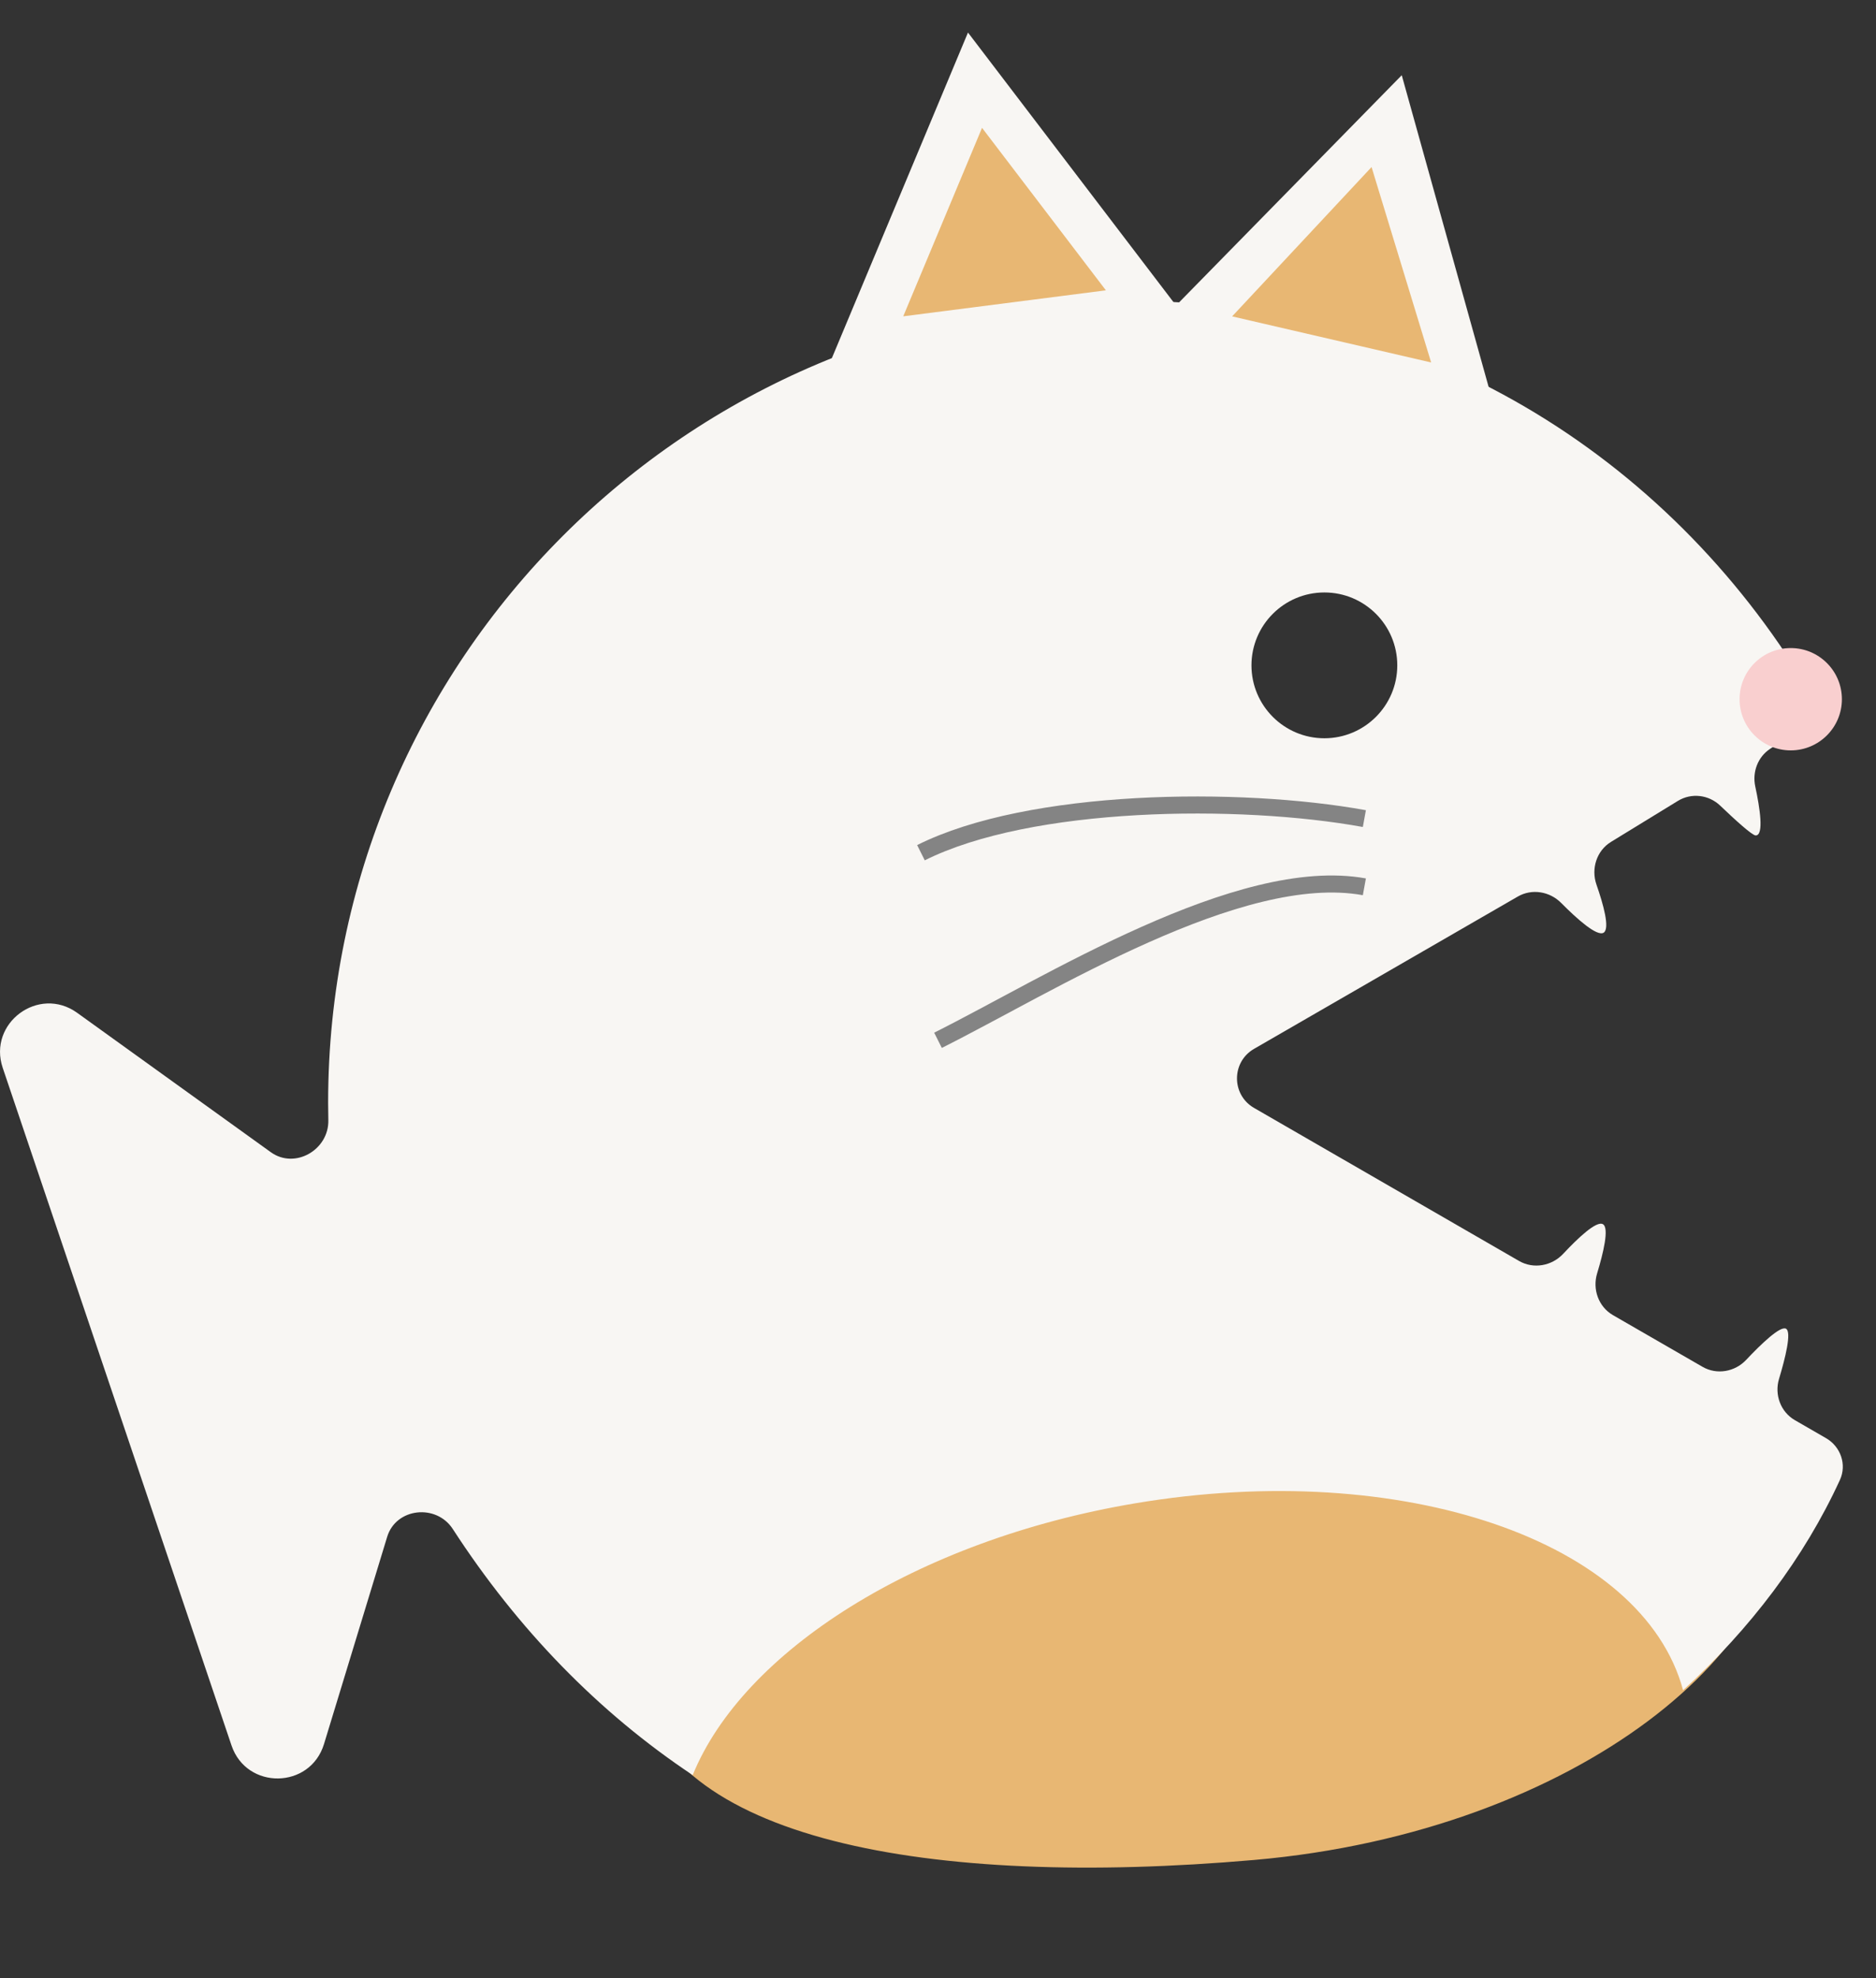 <svg width="55" height="58" viewBox="0 0 55 58" fill="none" xmlns="http://www.w3.org/2000/svg">
<rect x="0" y="0" width="55" height="58" fill="#333333" stroke="none"/>
<path d="M52.148 43.689C52.894 48.12 46.304 53.701 36.763 54.532C27.222 55.362 19.451 53.937 18.675 49.328C17.928 44.896 24.816 40.042 34.06 38.484C43.303 36.927 51.401 39.257 52.148 43.689Z" fill="#E8B773"/>
<path d="M33.129 8.821C41.661 8.821 48.868 13.336 52.968 20.135C53.236 20.58 53.096 21.154 52.663 21.442L51.892 21.957C51.533 22.196 51.37 22.636 51.46 23.057C51.594 23.68 51.721 24.494 51.473 24.494C51.368 24.494 50.85 24.02 50.431 23.619C50.096 23.3 49.589 23.239 49.194 23.48L47.231 24.683C46.809 24.941 46.642 25.47 46.805 25.937C47.007 26.516 47.202 27.216 47.018 27.343C46.826 27.473 46.226 26.934 45.77 26.473C45.434 26.134 44.912 26.047 44.499 26.285L36.766 30.751C36.099 31.136 36.099 32.098 36.766 32.483L44.538 36.971C44.961 37.214 45.496 37.116 45.829 36.76C46.257 36.302 46.805 35.782 46.994 35.892C47.183 36.001 47.006 36.734 46.824 37.333C46.682 37.8 46.865 38.313 47.288 38.558L49.914 40.073C50.332 40.315 50.862 40.222 51.193 39.87C51.632 39.404 52.197 38.861 52.363 38.957C52.53 39.053 52.342 39.814 52.157 40.427C52.018 40.889 52.203 41.395 52.621 41.637L53.534 42.164C53.964 42.412 54.149 42.939 53.942 43.39C52.896 45.671 51.309 47.762 49.344 49.555C48.169 45.19 41.146 42.75 33.274 44.076C26.849 45.158 21.78 48.426 20.308 52.043C17.556 50.212 15.183 47.772 13.275 44.829C12.791 44.082 11.61 44.206 11.351 45.058L9.499 51.133C9.095 52.457 7.23 52.485 6.787 51.173L0.08 31.308C-0.363 29.995 1.137 28.885 2.262 29.694L7.94 33.781C8.646 34.289 9.644 33.713 9.626 32.844C9.622 32.673 9.62 32.502 9.62 32.33C9.62 19.347 20.145 8.821 33.129 8.821ZM38.828 17.37C37.648 17.37 36.691 18.326 36.69 19.507C36.69 20.687 37.648 21.645 38.828 21.645C40.008 21.644 40.965 20.687 40.965 19.507C40.965 18.327 40.008 17.37 38.828 17.37Z" fill="#F8F6F3"/>
<path d="M28.379 0.954L36.243 11.271L23.376 12.922L28.379 0.954Z" fill="#F8F6F3"/>
<path d="M41.096 2.205L44.579 14.701L32.015 11.47L41.096 2.205Z" fill="#F8F6F3"/>
<path d="M28.791 3.748L32.422 8.512L26.481 9.274L28.791 3.748Z" fill="#E8B773"/>
<path d="M40.211 4.898L41.958 10.627L36.123 9.276L40.211 4.898Z" fill="#E8B773"/>
<circle cx="52.5" cy="20.5" r="1.5" fill="#F9CFCF"/>
<path d="M40 24C36.333 23.333 30.2 23.4 27 25M40 26C36.333 25.333 30.7 28.9 27.5 30.5" stroke="#848484" stroke-width="0.5"/>
</svg>
